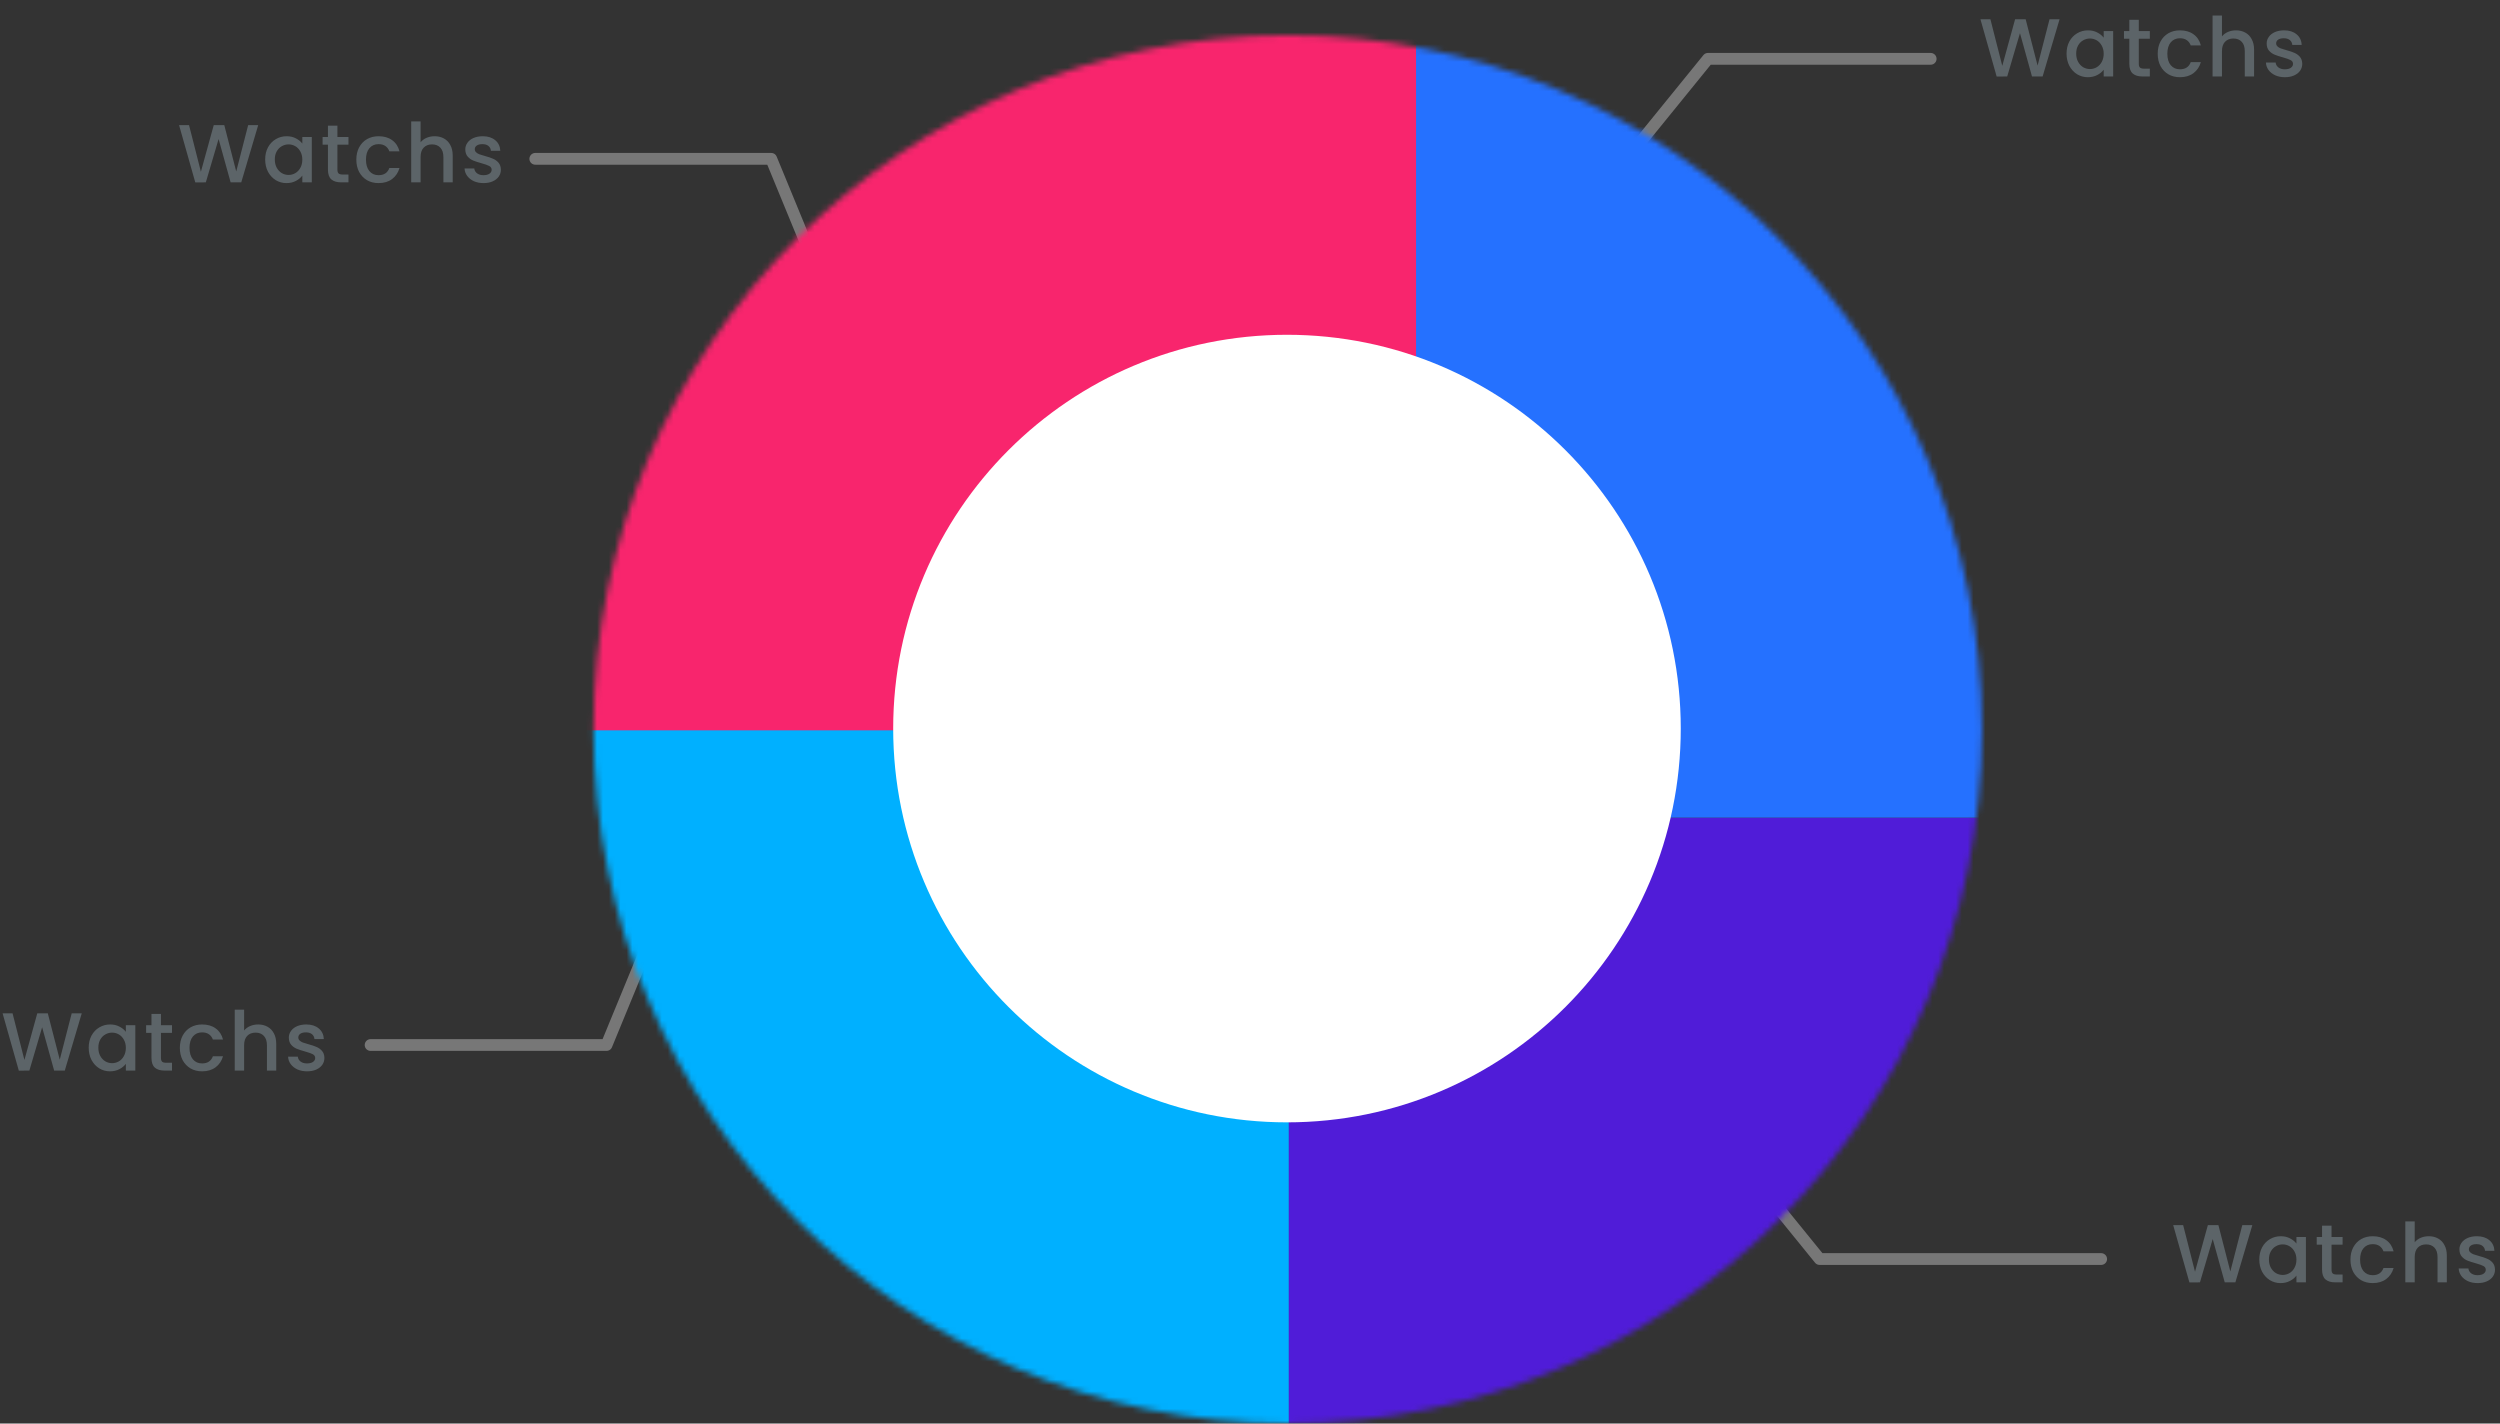 <svg width="425" height="242" viewBox="0 0 425 242" fill="none" xmlns="http://www.w3.org/2000/svg">
<rect x="0" y="0" width="425" height="242" fill="#333333" stroke="none"/>
<path d="M109.233 162.771L103.108 177.651H78.554H63" stroke="#777777" stroke-width="2" stroke-miterlimit="10" stroke-linecap="round" stroke-linejoin="round"/>
<path d="M137.233 41.88L131.108 27H106.554H91" stroke="#777777" stroke-width="2" stroke-miterlimit="10" stroke-linecap="round" stroke-linejoin="round"/>
<path d="M297.984 200.053L309.335 214.035H357.199" stroke="#777777" stroke-width="2" stroke-miterlimit="10" stroke-linecap="round" stroke-linejoin="round"/>
<path d="M279 23.981L290.352 10H328.215" stroke="#777777" stroke-width="2" stroke-miterlimit="10" stroke-linecap="round" stroke-linejoin="round"/>
<mask id="mask0_50_1003" style="mask-type:alpha" maskUnits="userSpaceOnUse" x="100" y="5" width="237" height="237">
<circle cx="218.924" cy="123.99" r="118.01" fill="#C4C4C4"/>
</mask>
<g mask="url(#mask0_50_1003)">
<rect x="219" y="139" width="128" height="112" fill="#501CD8"/>
<rect x="219" y="6" width="128" height="133" fill="#2571FF"/>
<rect x="89.927" y="-3.014" width="150.8" height="134.488" fill="#F8256D"/>
<rect x="89.927" y="124.155" width="129.162" height="127.165" fill="#00B0FF"/>
</g>
<path d="M218.786 190.8C255.758 190.8 285.73 160.828 285.73 123.856C285.73 86.884 255.758 56.912 218.786 56.912C181.813 56.912 151.841 86.884 151.841 123.856C151.841 160.828 181.813 190.8 218.786 190.8Z" fill="white"/>
<path d="M350.129 3.27L347.245 13H345.439L343.395 5.636L341.225 13L339.433 13.014L336.675 3.27H338.369L340.385 11.194L342.569 3.27H344.361L346.391 11.152L348.421 3.27H350.129ZM351.314 9.108C351.314 8.333 351.472 7.647 351.79 7.05C352.116 6.453 352.555 5.991 353.106 5.664C353.666 5.328 354.282 5.16 354.954 5.16C355.56 5.16 356.088 5.281 356.536 5.524C356.993 5.757 357.357 6.051 357.628 6.406V5.286H359.238V13H357.628V11.852C357.357 12.216 356.988 12.519 356.522 12.762C356.055 13.005 355.523 13.126 354.926 13.126C354.263 13.126 353.656 12.958 353.106 12.622C352.555 12.277 352.116 11.801 351.79 11.194C351.472 10.578 351.314 9.883 351.314 9.108ZM357.628 9.136C357.628 8.604 357.516 8.142 357.292 7.75C357.077 7.358 356.792 7.059 356.438 6.854C356.083 6.649 355.7 6.546 355.29 6.546C354.879 6.546 354.496 6.649 354.142 6.854C353.787 7.05 353.498 7.344 353.274 7.736C353.059 8.119 352.952 8.576 352.952 9.108C352.952 9.64 353.059 10.107 353.274 10.508C353.498 10.909 353.787 11.217 354.142 11.432C354.506 11.637 354.888 11.74 355.29 11.74C355.7 11.74 356.083 11.637 356.438 11.432C356.792 11.227 357.077 10.928 357.292 10.536C357.516 10.135 357.628 9.668 357.628 9.136ZM363.596 6.588V10.858C363.596 11.147 363.661 11.357 363.792 11.488C363.932 11.609 364.165 11.67 364.492 11.67H365.472V13H364.212C363.493 13 362.942 12.832 362.56 12.496C362.177 12.16 361.986 11.614 361.986 10.858V6.588H361.076V5.286H361.986V3.368H363.596V5.286H365.472V6.588H363.596ZM366.811 9.136C366.811 8.343 366.969 7.647 367.287 7.05C367.613 6.443 368.061 5.977 368.631 5.65C369.2 5.323 369.853 5.16 370.591 5.16C371.524 5.16 372.294 5.384 372.901 5.832C373.517 6.271 373.932 6.901 374.147 7.722H372.425C372.285 7.339 372.061 7.041 371.753 6.826C371.445 6.611 371.057 6.504 370.591 6.504C369.937 6.504 369.415 6.737 369.023 7.204C368.64 7.661 368.449 8.305 368.449 9.136C368.449 9.967 368.64 10.615 369.023 11.082C369.415 11.549 369.937 11.782 370.591 11.782C371.515 11.782 372.126 11.376 372.425 10.564H374.147C373.923 11.348 373.503 11.973 372.887 12.44C372.271 12.897 371.505 13.126 370.591 13.126C369.853 13.126 369.2 12.963 368.631 12.636C368.061 12.3 367.613 11.833 367.287 11.236C366.969 10.629 366.811 9.929 366.811 9.136ZM380.127 5.16C380.715 5.16 381.238 5.286 381.695 5.538C382.162 5.79 382.526 6.163 382.787 6.658C383.058 7.153 383.193 7.75 383.193 8.45V13H381.611V8.688C381.611 7.997 381.439 7.47 381.093 7.106C380.748 6.733 380.277 6.546 379.679 6.546C379.082 6.546 378.606 6.733 378.251 7.106C377.906 7.47 377.733 7.997 377.733 8.688V13H376.137V2.64H377.733V6.182C378.004 5.855 378.345 5.603 378.755 5.426C379.175 5.249 379.633 5.16 380.127 5.16ZM388.429 13.126C387.822 13.126 387.276 13.019 386.791 12.804C386.315 12.58 385.937 12.281 385.657 11.908C385.377 11.525 385.228 11.101 385.209 10.634H386.861C386.889 10.961 387.043 11.236 387.323 11.46C387.612 11.675 387.972 11.782 388.401 11.782C388.849 11.782 389.194 11.698 389.437 11.53C389.689 11.353 389.815 11.129 389.815 10.858C389.815 10.569 389.675 10.354 389.395 10.214C389.124 10.074 388.69 9.92 388.093 9.752C387.514 9.593 387.043 9.439 386.679 9.29C386.315 9.141 385.998 8.912 385.727 8.604C385.466 8.296 385.335 7.89 385.335 7.386C385.335 6.975 385.456 6.602 385.699 6.266C385.942 5.921 386.287 5.65 386.735 5.454C387.192 5.258 387.715 5.16 388.303 5.16C389.18 5.16 389.885 5.384 390.417 5.832C390.958 6.271 391.248 6.873 391.285 7.638H389.689C389.661 7.293 389.521 7.017 389.269 6.812C389.017 6.607 388.676 6.504 388.247 6.504C387.827 6.504 387.505 6.583 387.281 6.742C387.057 6.901 386.945 7.111 386.945 7.372C386.945 7.577 387.02 7.75 387.169 7.89C387.318 8.03 387.5 8.142 387.715 8.226C387.93 8.301 388.247 8.399 388.667 8.52C389.227 8.669 389.684 8.823 390.039 8.982C390.403 9.131 390.716 9.355 390.977 9.654C391.238 9.953 391.374 10.349 391.383 10.844C391.383 11.283 391.262 11.675 391.019 12.02C390.776 12.365 390.431 12.636 389.983 12.832C389.544 13.028 389.026 13.126 388.429 13.126Z" fill="#5C6468"/>
<path d="M382.896 208.27L380.012 218H378.206L376.162 210.636L373.992 218L372.2 218.014L369.442 208.27H371.136L373.152 216.194L375.336 208.27H377.128L379.158 216.152L381.188 208.27H382.896ZM384.08 214.108C384.08 213.333 384.239 212.647 384.556 212.05C384.883 211.453 385.321 210.991 385.872 210.664C386.432 210.328 387.048 210.16 387.72 210.16C388.327 210.16 388.854 210.281 389.302 210.524C389.759 210.757 390.123 211.051 390.394 211.406V210.286H392.004V218H390.394V216.852C390.123 217.216 389.755 217.519 389.288 217.762C388.821 218.005 388.289 218.126 387.692 218.126C387.029 218.126 386.423 217.958 385.872 217.622C385.321 217.277 384.883 216.801 384.556 216.194C384.239 215.578 384.08 214.883 384.08 214.108ZM390.394 214.136C390.394 213.604 390.282 213.142 390.058 212.75C389.843 212.358 389.559 212.059 389.204 211.854C388.849 211.649 388.467 211.546 388.056 211.546C387.645 211.546 387.263 211.649 386.908 211.854C386.553 212.05 386.264 212.344 386.04 212.736C385.825 213.119 385.718 213.576 385.718 214.108C385.718 214.64 385.825 215.107 386.04 215.508C386.264 215.909 386.553 216.217 386.908 216.432C387.272 216.637 387.655 216.74 388.056 216.74C388.467 216.74 388.849 216.637 389.204 216.432C389.559 216.227 389.843 215.928 390.058 215.536C390.282 215.135 390.394 214.668 390.394 214.136ZM396.362 211.588V215.858C396.362 216.147 396.428 216.357 396.558 216.488C396.698 216.609 396.932 216.67 397.258 216.67H398.238V218H396.978C396.26 218 395.709 217.832 395.326 217.496C394.944 217.16 394.752 216.614 394.752 215.858V211.588H393.842V210.286H394.752V208.368H396.362V210.286H398.238V211.588H396.362ZM399.577 214.136C399.577 213.343 399.736 212.647 400.053 212.05C400.38 211.443 400.828 210.977 401.397 210.65C401.967 210.323 402.62 210.16 403.357 210.16C404.291 210.16 405.061 210.384 405.667 210.832C406.283 211.271 406.699 211.901 406.913 212.722H405.191C405.051 212.339 404.827 212.041 404.519 211.826C404.211 211.611 403.824 211.504 403.357 211.504C402.704 211.504 402.181 211.737 401.789 212.204C401.407 212.661 401.215 213.305 401.215 214.136C401.215 214.967 401.407 215.615 401.789 216.082C402.181 216.549 402.704 216.782 403.357 216.782C404.281 216.782 404.893 216.376 405.191 215.564H406.913C406.689 216.348 406.269 216.973 405.653 217.44C405.037 217.897 404.272 218.126 403.357 218.126C402.62 218.126 401.967 217.963 401.397 217.636C400.828 217.3 400.38 216.833 400.053 216.236C399.736 215.629 399.577 214.929 399.577 214.136ZM412.894 210.16C413.482 210.16 414.005 210.286 414.462 210.538C414.929 210.79 415.293 211.163 415.554 211.658C415.825 212.153 415.96 212.75 415.96 213.45V218H414.378V213.688C414.378 212.997 414.205 212.47 413.86 212.106C413.515 211.733 413.043 211.546 412.446 211.546C411.849 211.546 411.373 211.733 411.018 212.106C410.673 212.47 410.5 212.997 410.5 213.688V218H408.904V207.64H410.5V211.182C410.771 210.855 411.111 210.603 411.522 210.426C411.942 210.249 412.399 210.16 412.894 210.16ZM421.196 218.126C420.589 218.126 420.043 218.019 419.558 217.804C419.082 217.58 418.704 217.281 418.424 216.908C418.144 216.525 417.994 216.101 417.976 215.634H419.628C419.656 215.961 419.81 216.236 420.09 216.46C420.379 216.675 420.738 216.782 421.168 216.782C421.616 216.782 421.961 216.698 422.204 216.53C422.456 216.353 422.582 216.129 422.582 215.858C422.582 215.569 422.442 215.354 422.162 215.214C421.891 215.074 421.457 214.92 420.86 214.752C420.281 214.593 419.81 214.439 419.446 214.29C419.082 214.141 418.764 213.912 418.494 213.604C418.232 213.296 418.102 212.89 418.102 212.386C418.102 211.975 418.223 211.602 418.466 211.266C418.708 210.921 419.054 210.65 419.502 210.454C419.959 210.258 420.482 210.16 421.07 210.16C421.947 210.16 422.652 210.384 423.184 210.832C423.725 211.271 424.014 211.873 424.052 212.638H422.456C422.428 212.293 422.288 212.017 422.036 211.812C421.784 211.607 421.443 211.504 421.014 211.504C420.594 211.504 420.272 211.583 420.048 211.742C419.824 211.901 419.712 212.111 419.712 212.372C419.712 212.577 419.786 212.75 419.936 212.89C420.085 213.03 420.267 213.142 420.482 213.226C420.696 213.301 421.014 213.399 421.434 213.52C421.994 213.669 422.451 213.823 422.806 213.982C423.17 214.131 423.482 214.355 423.744 214.654C424.005 214.953 424.14 215.349 424.15 215.844C424.15 216.283 424.028 216.675 423.786 217.02C423.543 217.365 423.198 217.636 422.75 217.832C422.311 218.028 421.793 218.126 421.196 218.126Z" fill="#5C6468"/>
<path d="M13.896 172.27L11.012 182H9.206L7.162 174.636L4.992 182L3.2 182.014L0.442 172.27H2.136L4.152 180.194L6.336 172.27H8.128L10.158 180.152L12.188 172.27H13.896ZM15.08 178.108C15.08 177.333 15.239 176.647 15.556 176.05C15.883 175.453 16.321 174.991 16.872 174.664C17.432 174.328 18.048 174.16 18.72 174.16C19.327 174.16 19.854 174.281 20.302 174.524C20.759 174.757 21.123 175.051 21.394 175.406V174.286H23.004V182H21.394V180.852C21.123 181.216 20.755 181.519 20.288 181.762C19.821 182.005 19.289 182.126 18.692 182.126C18.029 182.126 17.423 181.958 16.872 181.622C16.321 181.277 15.883 180.801 15.556 180.194C15.239 179.578 15.08 178.883 15.08 178.108ZM21.394 178.136C21.394 177.604 21.282 177.142 21.058 176.75C20.843 176.358 20.559 176.059 20.204 175.854C19.849 175.649 19.467 175.546 19.056 175.546C18.645 175.546 18.263 175.649 17.908 175.854C17.553 176.05 17.264 176.344 17.04 176.736C16.825 177.119 16.718 177.576 16.718 178.108C16.718 178.64 16.825 179.107 17.04 179.508C17.264 179.909 17.553 180.217 17.908 180.432C18.272 180.637 18.655 180.74 19.056 180.74C19.467 180.74 19.849 180.637 20.204 180.432C20.559 180.227 20.843 179.928 21.058 179.536C21.282 179.135 21.394 178.668 21.394 178.136ZM27.362 175.588V179.858C27.362 180.147 27.428 180.357 27.558 180.488C27.698 180.609 27.932 180.67 28.258 180.67H29.238V182H27.978C27.26 182 26.709 181.832 26.326 181.496C25.944 181.16 25.752 180.614 25.752 179.858V175.588H24.842V174.286H25.752V172.368H27.362V174.286H29.238V175.588H27.362ZM30.577 178.136C30.577 177.343 30.736 176.647 31.053 176.05C31.38 175.443 31.828 174.977 32.397 174.65C32.967 174.323 33.62 174.16 34.357 174.16C35.291 174.16 36.061 174.384 36.667 174.832C37.283 175.271 37.699 175.901 37.913 176.722H36.191C36.051 176.339 35.827 176.041 35.519 175.826C35.211 175.611 34.824 175.504 34.357 175.504C33.704 175.504 33.181 175.737 32.789 176.204C32.407 176.661 32.215 177.305 32.215 178.136C32.215 178.967 32.407 179.615 32.789 180.082C33.181 180.549 33.704 180.782 34.357 180.782C35.281 180.782 35.893 180.376 36.191 179.564H37.913C37.689 180.348 37.269 180.973 36.653 181.44C36.037 181.897 35.272 182.126 34.357 182.126C33.62 182.126 32.967 181.963 32.397 181.636C31.828 181.3 31.38 180.833 31.053 180.236C30.736 179.629 30.577 178.929 30.577 178.136ZM43.894 174.16C44.482 174.16 45.005 174.286 45.462 174.538C45.929 174.79 46.293 175.163 46.554 175.658C46.825 176.153 46.96 176.75 46.96 177.45V182H45.378V177.688C45.378 176.997 45.205 176.47 44.86 176.106C44.515 175.733 44.043 175.546 43.446 175.546C42.849 175.546 42.373 175.733 42.018 176.106C41.673 176.47 41.5 176.997 41.5 177.688V182H39.904V171.64H41.5V175.182C41.771 174.855 42.111 174.603 42.522 174.426C42.942 174.249 43.399 174.16 43.894 174.16ZM52.196 182.126C51.589 182.126 51.043 182.019 50.558 181.804C50.082 181.58 49.704 181.281 49.424 180.908C49.144 180.525 48.994 180.101 48.976 179.634H50.628C50.656 179.961 50.81 180.236 51.09 180.46C51.379 180.675 51.738 180.782 52.168 180.782C52.616 180.782 52.961 180.698 53.204 180.53C53.456 180.353 53.582 180.129 53.582 179.858C53.582 179.569 53.442 179.354 53.162 179.214C52.891 179.074 52.457 178.92 51.86 178.752C51.281 178.593 50.81 178.439 50.446 178.29C50.082 178.141 49.764 177.912 49.494 177.604C49.232 177.296 49.102 176.89 49.102 176.386C49.102 175.975 49.223 175.602 49.466 175.266C49.708 174.921 50.054 174.65 50.502 174.454C50.959 174.258 51.482 174.16 52.07 174.16C52.947 174.16 53.652 174.384 54.184 174.832C54.725 175.271 55.014 175.873 55.052 176.638H53.456C53.428 176.293 53.288 176.017 53.036 175.812C52.784 175.607 52.443 175.504 52.014 175.504C51.594 175.504 51.272 175.583 51.048 175.742C50.824 175.901 50.712 176.111 50.712 176.372C50.712 176.577 50.786 176.75 50.936 176.89C51.085 177.03 51.267 177.142 51.482 177.226C51.696 177.301 52.014 177.399 52.434 177.52C52.994 177.669 53.451 177.823 53.806 177.982C54.17 178.131 54.482 178.355 54.744 178.654C55.005 178.953 55.14 179.349 55.15 179.844C55.15 180.283 55.028 180.675 54.786 181.02C54.543 181.365 54.198 181.636 53.75 181.832C53.311 182.028 52.793 182.126 52.196 182.126Z" fill="#5C6468"/>
<path d="M43.896 21.27L41.012 31H39.206L37.162 23.636L34.992 31L33.2 31.014L30.442 21.27H32.136L34.152 29.194L36.336 21.27H38.128L40.158 29.152L42.188 21.27H43.896ZM45.08 27.108C45.08 26.333 45.239 25.647 45.556 25.05C45.883 24.453 46.321 23.991 46.872 23.664C47.432 23.328 48.048 23.16 48.72 23.16C49.327 23.16 49.854 23.281 50.302 23.524C50.759 23.757 51.123 24.051 51.394 24.406V23.286H53.004V31H51.394V29.852C51.123 30.216 50.755 30.519 50.288 30.762C49.821 31.005 49.289 31.126 48.692 31.126C48.029 31.126 47.423 30.958 46.872 30.622C46.321 30.277 45.883 29.801 45.556 29.194C45.239 28.578 45.08 27.883 45.08 27.108ZM51.394 27.136C51.394 26.604 51.282 26.142 51.058 25.75C50.843 25.358 50.559 25.059 50.204 24.854C49.849 24.649 49.467 24.546 49.056 24.546C48.645 24.546 48.263 24.649 47.908 24.854C47.553 25.05 47.264 25.344 47.04 25.736C46.825 26.119 46.718 26.576 46.718 27.108C46.718 27.64 46.825 28.107 47.04 28.508C47.264 28.909 47.553 29.217 47.908 29.432C48.272 29.637 48.655 29.74 49.056 29.74C49.467 29.74 49.849 29.637 50.204 29.432C50.559 29.227 50.843 28.928 51.058 28.536C51.282 28.135 51.394 27.668 51.394 27.136ZM57.362 24.588V28.858C57.362 29.147 57.428 29.357 57.558 29.488C57.698 29.609 57.932 29.67 58.258 29.67H59.238V31H57.978C57.26 31 56.709 30.832 56.326 30.496C55.944 30.16 55.752 29.614 55.752 28.858V24.588H54.842V23.286H55.752V21.368H57.362V23.286H59.238V24.588H57.362ZM60.577 27.136C60.577 26.343 60.736 25.647 61.053 25.05C61.38 24.443 61.828 23.977 62.397 23.65C62.967 23.323 63.62 23.16 64.357 23.16C65.291 23.16 66.061 23.384 66.667 23.832C67.283 24.271 67.699 24.901 67.913 25.722H66.191C66.051 25.339 65.827 25.041 65.519 24.826C65.211 24.611 64.824 24.504 64.357 24.504C63.704 24.504 63.181 24.737 62.789 25.204C62.407 25.661 62.215 26.305 62.215 27.136C62.215 27.967 62.407 28.615 62.789 29.082C63.181 29.549 63.704 29.782 64.357 29.782C65.281 29.782 65.893 29.376 66.191 28.564H67.913C67.689 29.348 67.269 29.973 66.653 30.44C66.037 30.897 65.272 31.126 64.357 31.126C63.62 31.126 62.967 30.963 62.397 30.636C61.828 30.3 61.38 29.833 61.053 29.236C60.736 28.629 60.577 27.929 60.577 27.136ZM73.894 23.16C74.482 23.16 75.005 23.286 75.462 23.538C75.929 23.79 76.293 24.163 76.554 24.658C76.825 25.153 76.96 25.75 76.96 26.45V31H75.378V26.688C75.378 25.997 75.205 25.47 74.86 25.106C74.515 24.733 74.043 24.546 73.446 24.546C72.849 24.546 72.373 24.733 72.018 25.106C71.673 25.47 71.5 25.997 71.5 26.688V31H69.904V20.64H71.5V24.182C71.771 23.855 72.111 23.603 72.522 23.426C72.942 23.249 73.399 23.16 73.894 23.16ZM82.196 31.126C81.589 31.126 81.043 31.019 80.558 30.804C80.082 30.58 79.704 30.281 79.424 29.908C79.144 29.525 78.994 29.101 78.976 28.634H80.628C80.656 28.961 80.81 29.236 81.09 29.46C81.379 29.675 81.738 29.782 82.168 29.782C82.616 29.782 82.961 29.698 83.204 29.53C83.456 29.353 83.582 29.129 83.582 28.858C83.582 28.569 83.442 28.354 83.162 28.214C82.891 28.074 82.457 27.92 81.86 27.752C81.281 27.593 80.81 27.439 80.446 27.29C80.082 27.141 79.764 26.912 79.494 26.604C79.232 26.296 79.102 25.89 79.102 25.386C79.102 24.975 79.223 24.602 79.466 24.266C79.708 23.921 80.054 23.65 80.502 23.454C80.959 23.258 81.482 23.16 82.07 23.16C82.947 23.16 83.652 23.384 84.184 23.832C84.725 24.271 85.014 24.873 85.052 25.638H83.456C83.428 25.293 83.288 25.017 83.036 24.812C82.784 24.607 82.443 24.504 82.014 24.504C81.594 24.504 81.272 24.583 81.048 24.742C80.824 24.901 80.712 25.111 80.712 25.372C80.712 25.577 80.786 25.75 80.936 25.89C81.085 26.03 81.267 26.142 81.482 26.226C81.696 26.301 82.014 26.399 82.434 26.52C82.994 26.669 83.451 26.823 83.806 26.982C84.17 27.131 84.482 27.355 84.744 27.654C85.005 27.953 85.14 28.349 85.15 28.844C85.15 29.283 85.028 29.675 84.786 30.02C84.543 30.365 84.198 30.636 83.75 30.832C83.311 31.028 82.793 31.126 82.196 31.126Z" fill="#5C6468"/>
</svg>
